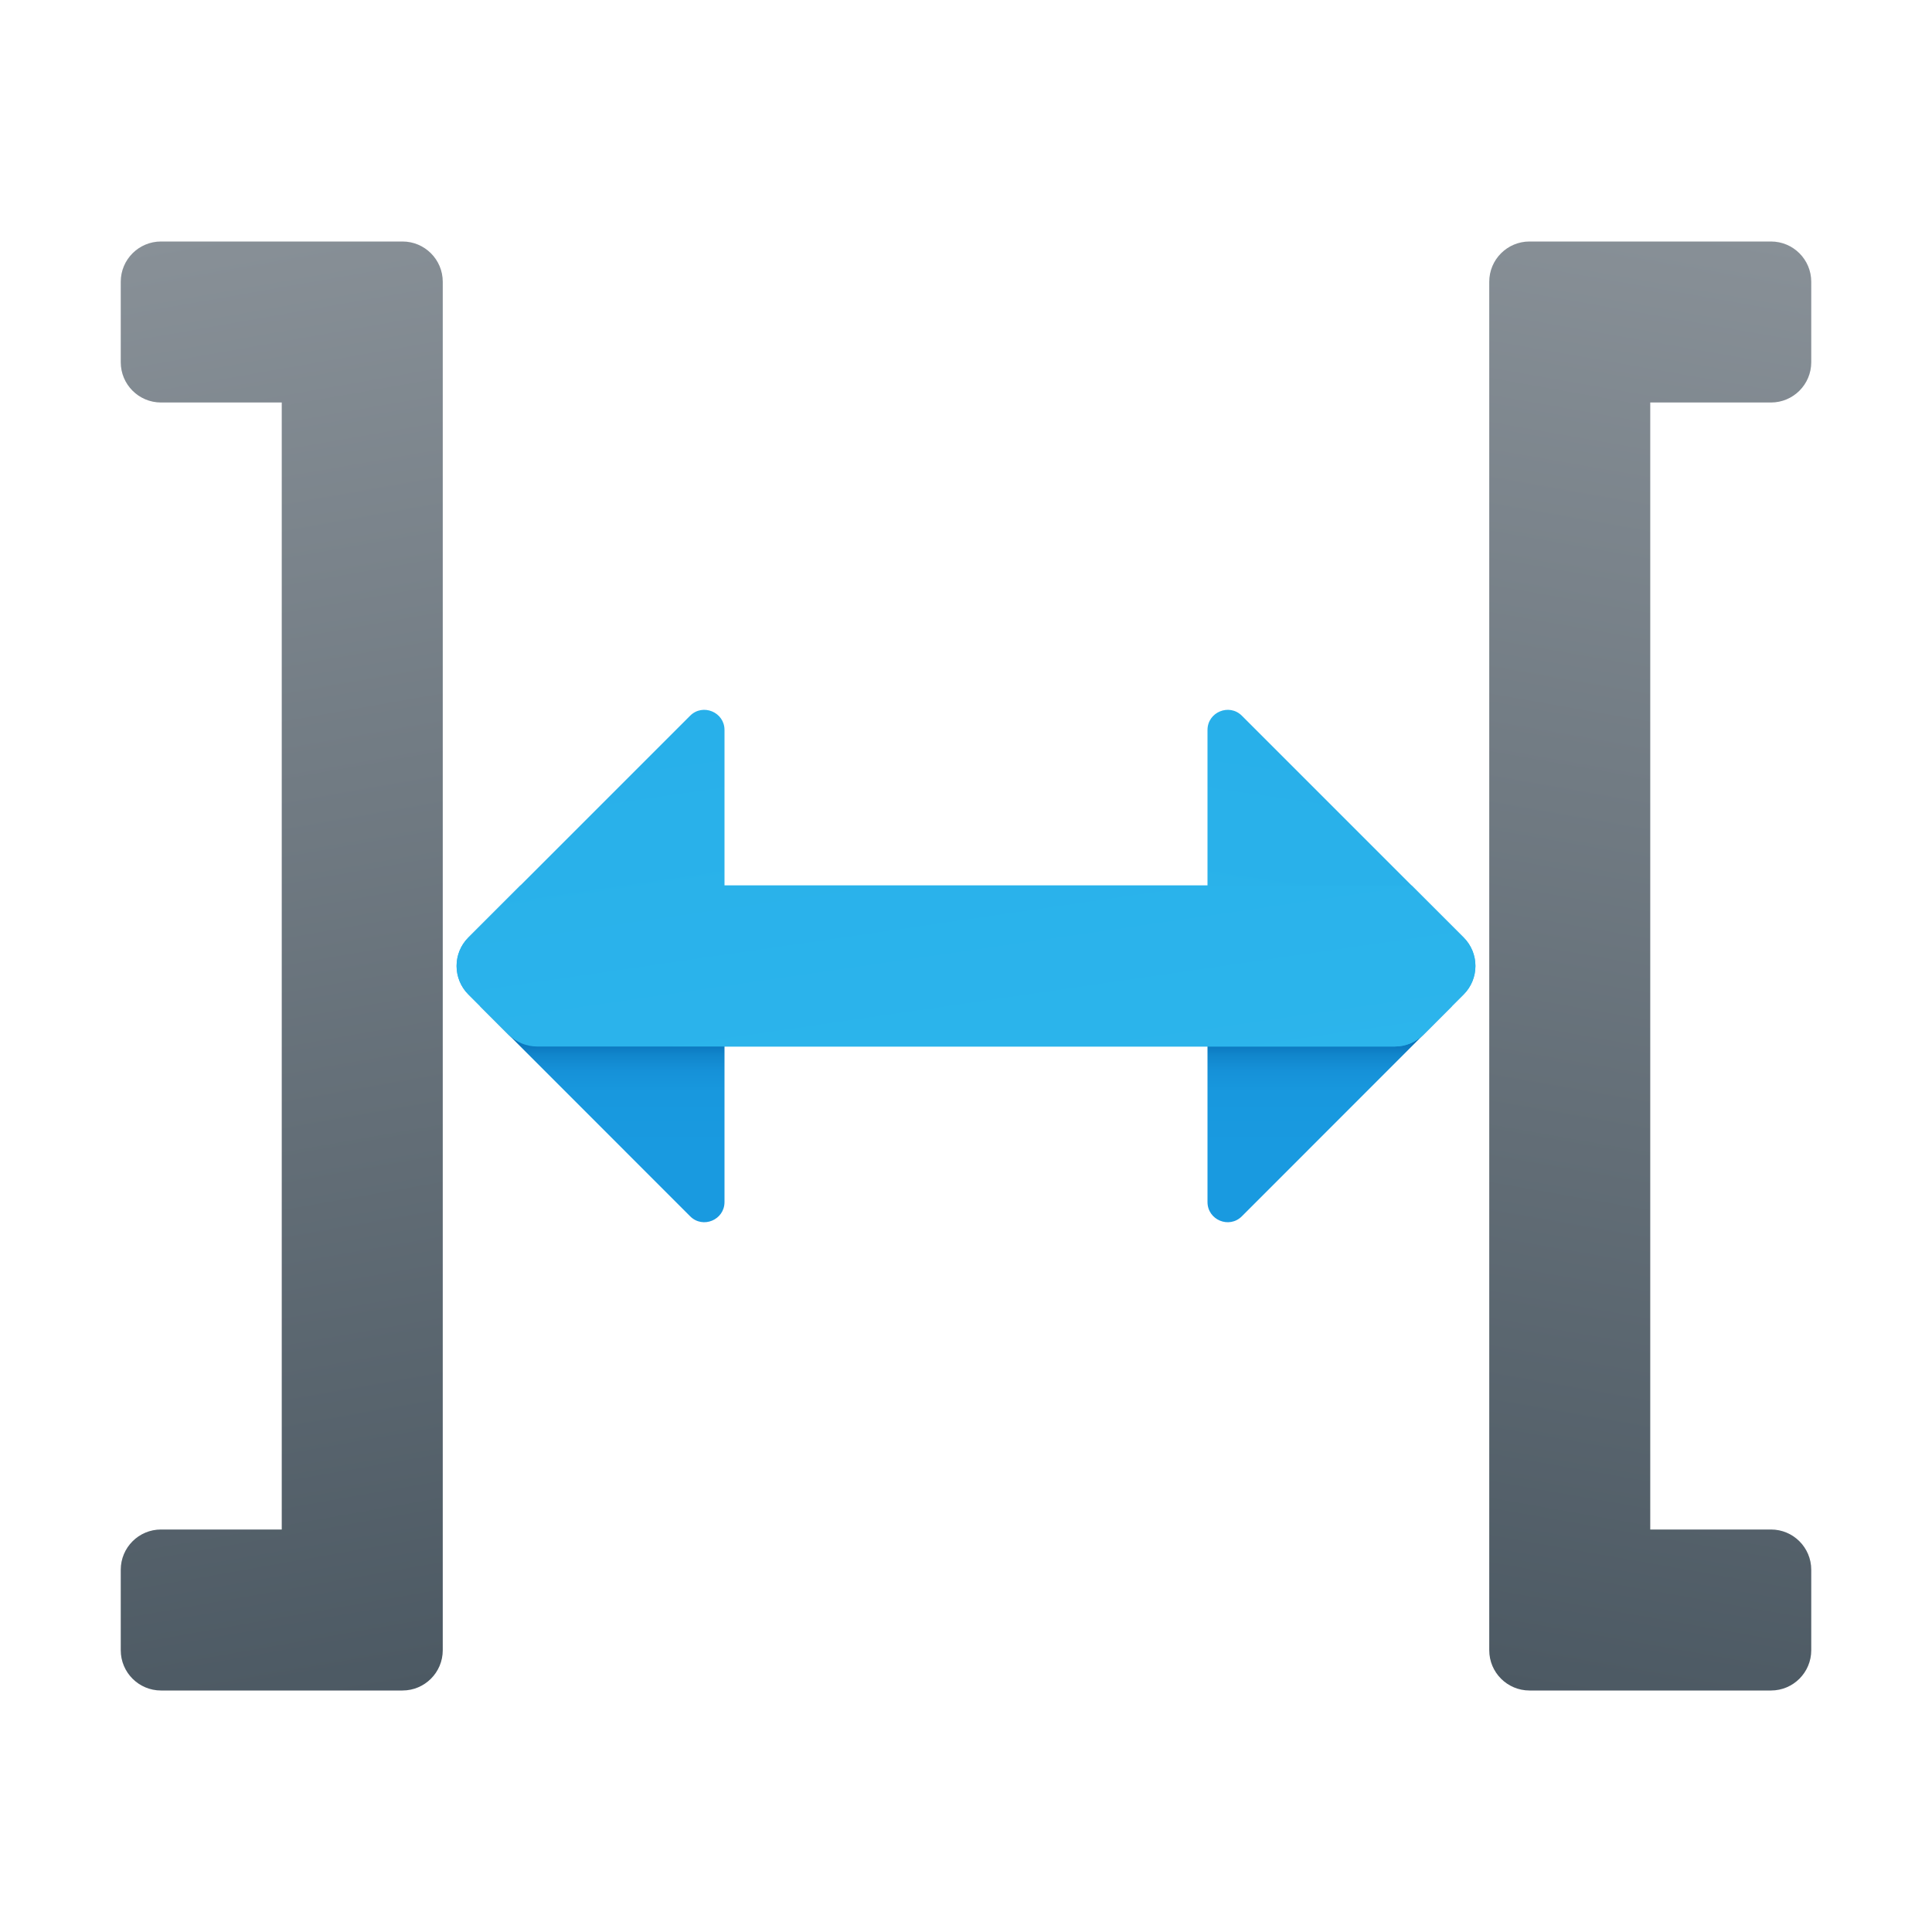 <svg width="24" height="24" viewBox="0 0 24 24" fill="none" xmlns="http://www.w3.org/2000/svg">
<g id="insert-white-space">
<path id="Vector" d="M18.035 12.5H15V14.932C15 15.155 15.27 15.267 15.427 15.109L18.035 12.5Z" fill="url(#paint0_linear_206_6990)"/>
<path id="Vector_2" d="M18.182 11.646L15.427 8.891C15.27 8.734 15 8.846 15 9.068V11H6.464L5.818 11.646C5.623 11.841 5.623 12.158 5.818 12.353L6.318 12.853C6.412 12.947 6.54 13 6.673 13H17.328C17.461 13 17.588 12.947 17.682 12.854L18.182 12.354C18.377 12.158 18.377 11.841 18.182 11.646Z" fill="url(#paint1_linear_206_6990)"/>
<path id="Vector_3" d="M5.965 12.5H9V14.932C9 15.155 8.73 15.267 8.573 15.109L5.965 12.5Z" fill="url(#paint2_linear_206_6990)"/>
<path id="Vector_4" d="M5.818 11.646L8.573 8.891C8.73 8.734 9 8.846 9 9.068V11H17.536L18.182 11.646C18.377 11.841 18.377 12.158 18.182 12.353L17.682 12.853C17.588 12.947 17.46 13 17.327 13H6.671C6.539 13 6.412 12.947 6.318 12.854L5.818 12.354C5.623 12.158 5.623 11.841 5.818 11.646Z" fill="url(#paint3_linear_206_6990)"/>
<path id="Vector_5" d="M5 3H4.25H4H2C1.724 3 1.5 3.224 1.5 3.5V4.5C1.5 4.776 1.724 5 2 5H3.5V19H2C1.724 19 1.5 19.224 1.5 19.5V20.5C1.5 20.776 1.724 21 2 21H4H4.5H5C5.276 21 5.5 20.776 5.5 20.5V3.5C5.5 3.224 5.276 3 5 3Z" fill="url(#paint4_linear_206_6990)"/>
<path id="Vector_6" d="M19 3H19.75H20H22C22.276 3 22.5 3.224 22.5 3.5V4.5C22.5 4.776 22.276 5 22 5H20.5V19H22C22.276 19 22.5 19.224 22.5 19.5V20.5C22.5 20.776 22.276 21 22 21H20H19.5H19C18.724 21 18.5 20.776 18.5 20.5V3.5C18.5 3.224 18.724 3 19 3Z" fill="url(#paint5_linear_206_6990)"/>
</g>
<defs>
<linearGradient id="paint0_linear_206_6990" x1="16.517" y1="15.107" x2="16.517" y2="12.902" gradientUnits="userSpaceOnUse">
<stop offset="0.365" stop-color="#199AE0"/>
<stop offset="0.699" stop-color="#1898DE"/>
<stop offset="0.819" stop-color="#1691D8"/>
<stop offset="0.905" stop-color="#1186CC"/>
<stop offset="0.974" stop-color="#0A75BC"/>
<stop offset="1" stop-color="#076CB3"/>
</linearGradient>
<linearGradient id="paint1_linear_206_6990" x1="10.527" y1="22.128" x2="14.526" y2="-5.367" gradientUnits="userSpaceOnUse">
<stop stop-color="#32BDEF"/>
<stop offset="1" stop-color="#1EA2E4"/>
</linearGradient>
<linearGradient id="paint2_linear_206_6990" x1="7.482" y1="15.107" x2="7.482" y2="12.902" gradientUnits="userSpaceOnUse">
<stop offset="0.365" stop-color="#199AE0"/>
<stop offset="0.699" stop-color="#1898DE"/>
<stop offset="0.819" stop-color="#1691D8"/>
<stop offset="0.905" stop-color="#1186CC"/>
<stop offset="0.974" stop-color="#0A75BC"/>
<stop offset="1" stop-color="#076CB3"/>
</linearGradient>
<linearGradient id="paint3_linear_206_6990" x1="13.473" y1="22.128" x2="9.473" y2="-5.367" gradientUnits="userSpaceOnUse">
<stop stop-color="#32BDEF"/>
<stop offset="1" stop-color="#1EA2E4"/>
</linearGradient>
<linearGradient id="paint4_linear_206_6990" x1="1.915" y1="3.007" x2="5.085" y2="20.992" gradientUnits="userSpaceOnUse">
<stop stop-color="#889097"/>
<stop offset="1" stop-color="#4C5963"/>
</linearGradient>
<linearGradient id="paint5_linear_206_6990" x1="22.085" y1="3.007" x2="18.915" y2="20.992" gradientUnits="userSpaceOnUse">
<stop stop-color="#889097"/>
<stop offset="1" stop-color="#4C5963"/>
</linearGradient>
</defs>
</svg>
